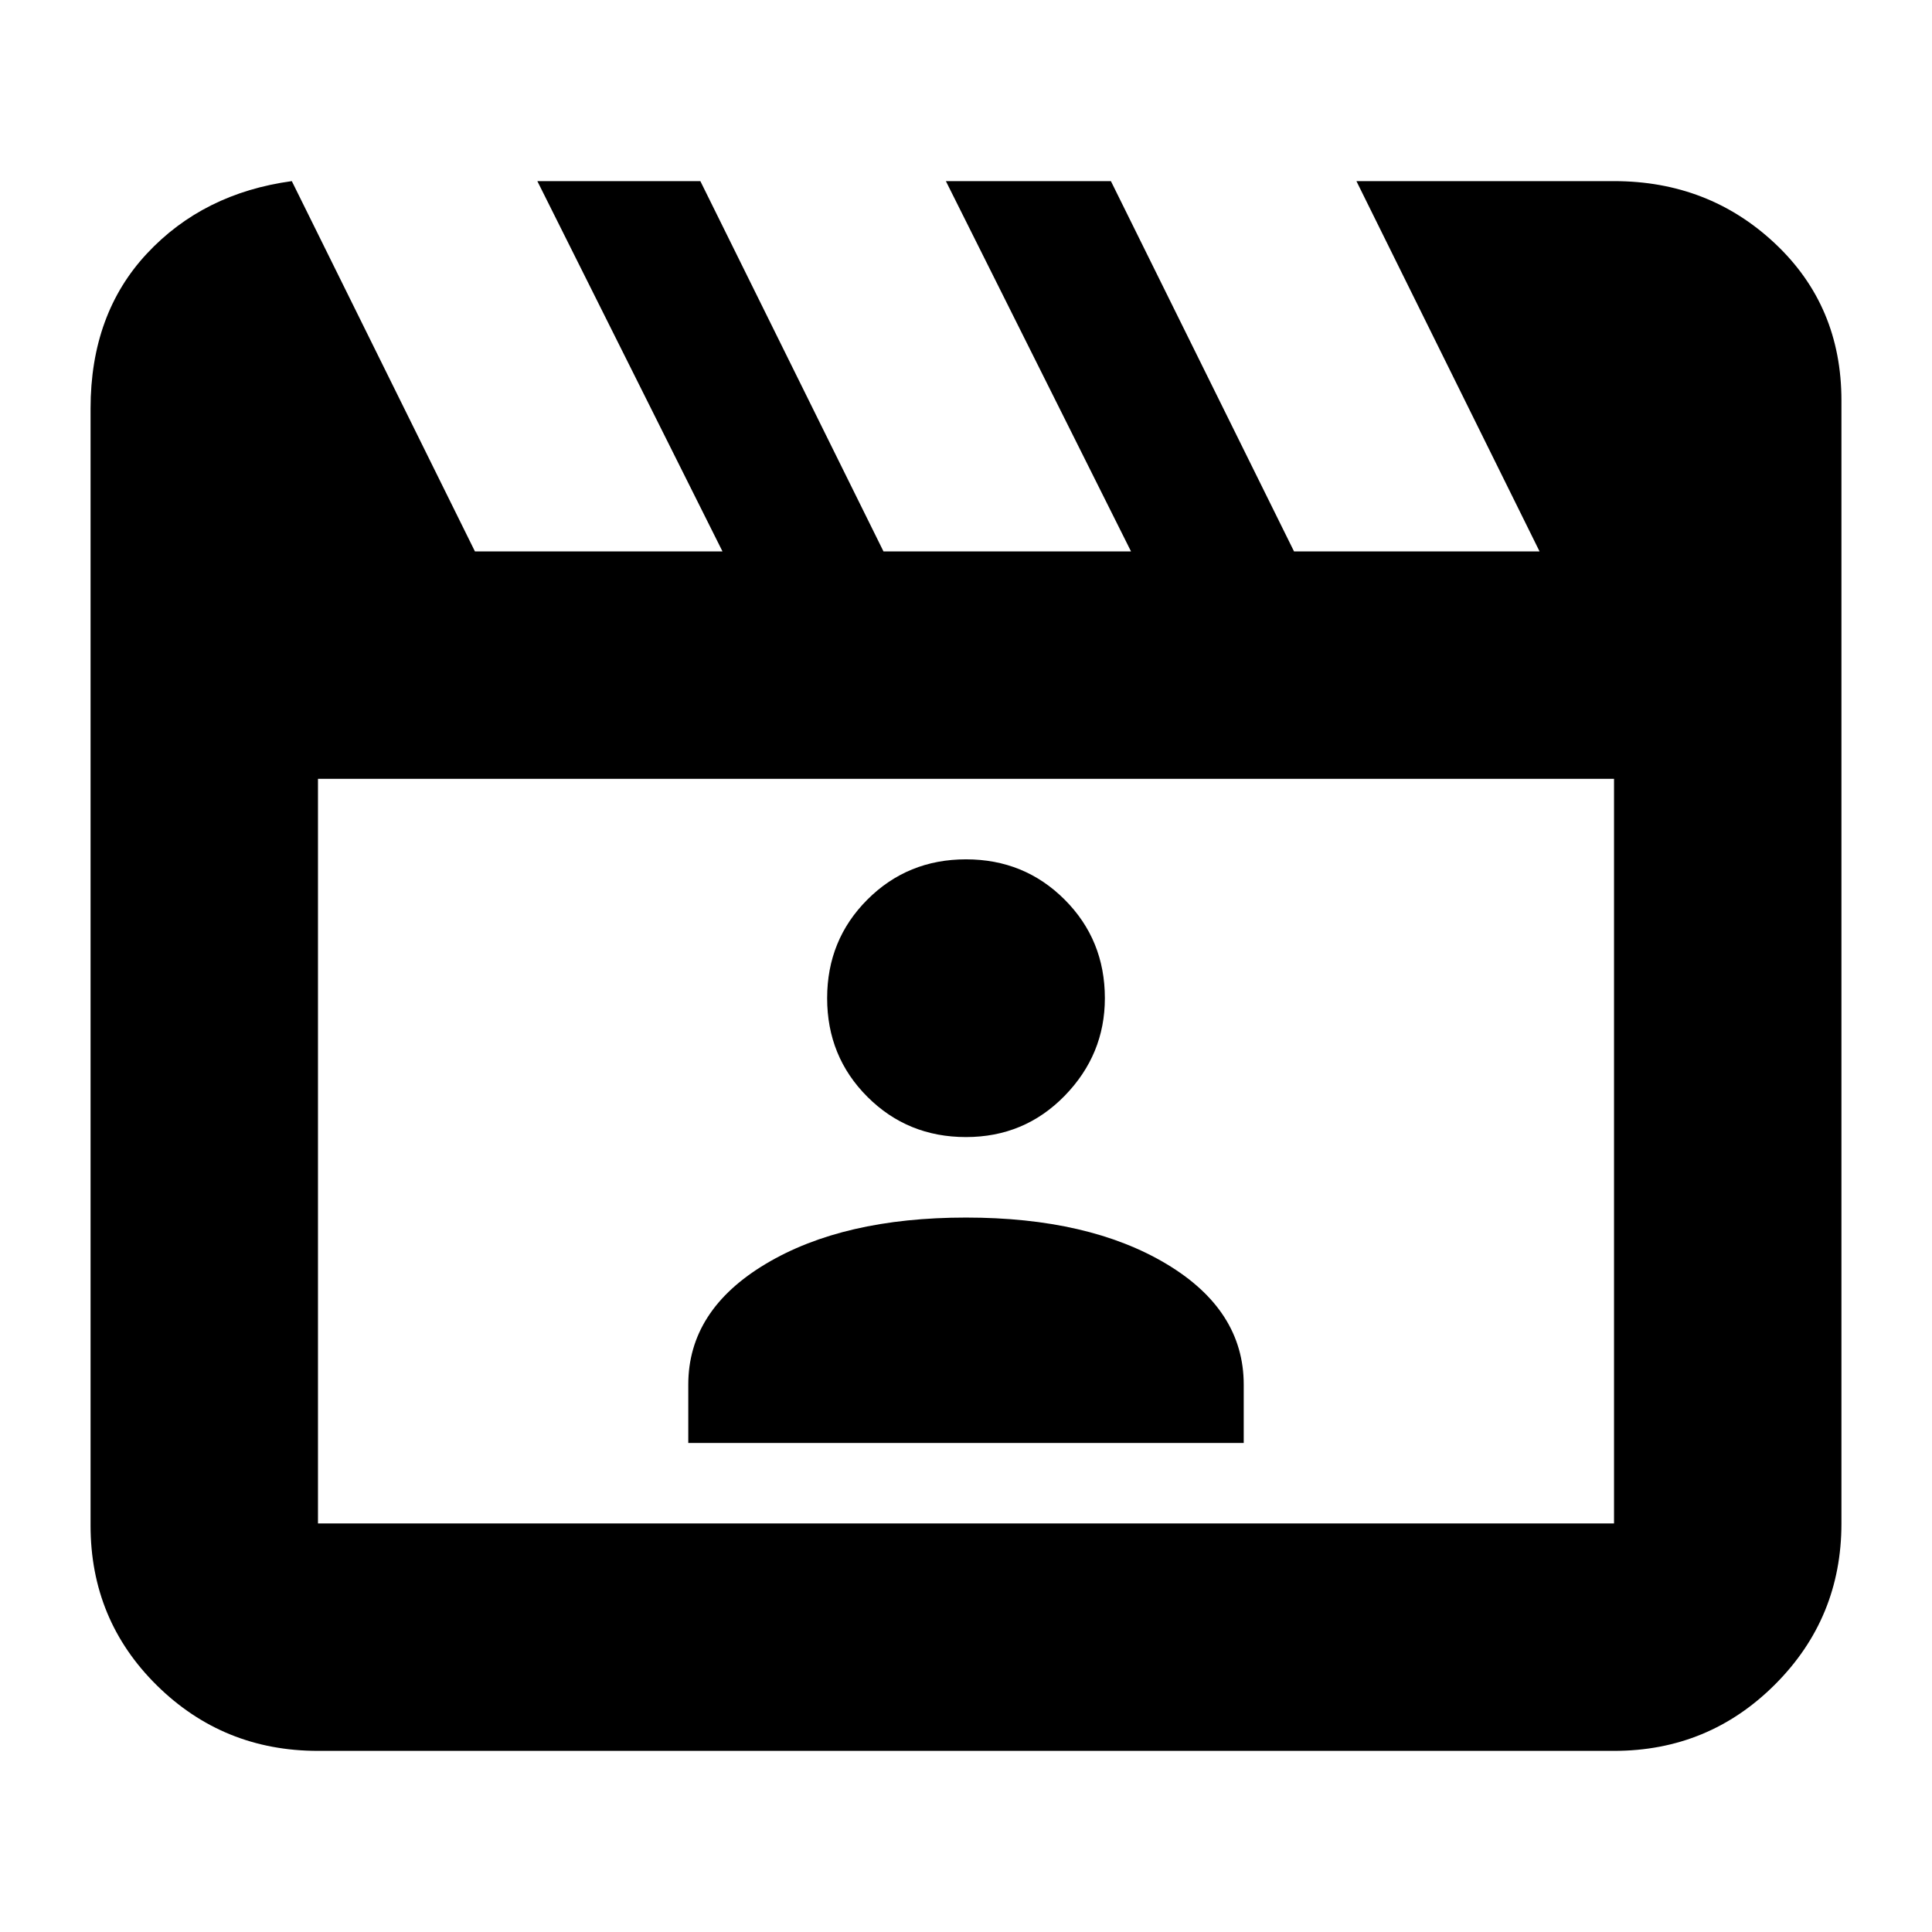 <svg xmlns="http://www.w3.org/2000/svg" height="24" width="24"><path d="M3.625 2.25 5.9 6.85h3.075l-2.3-4.6H8.7l2.275 4.6h3.075l-2.3-4.6h2.05l2.275 4.6h3.05l-2.275-4.6h3.2q1.175 0 2 .775t.825 1.95v13.95q0 1.175-.825 2t-2 .825H3.95q-1.175 0-2-.812-.825-.813-.825-1.988V5.075q0-1.175.7-1.925t1.8-.9Zm.325 7.425v9.25h16.1v-9.25Zm0 0v9.25Zm4.6 8.25h6.9V17.2q0-.925-.962-1.5-.963-.575-2.488-.575t-2.487.575q-.963.575-.963 1.5Zm3.45-3.8q.725 0 1.225-.512.5-.513.5-1.213 0-.725-.5-1.225-.5-.5-1.225-.5-.725 0-1.225.5-.5.5-.5 1.225 0 .725.5 1.225.5.5 1.225.5Z"/></svg>
